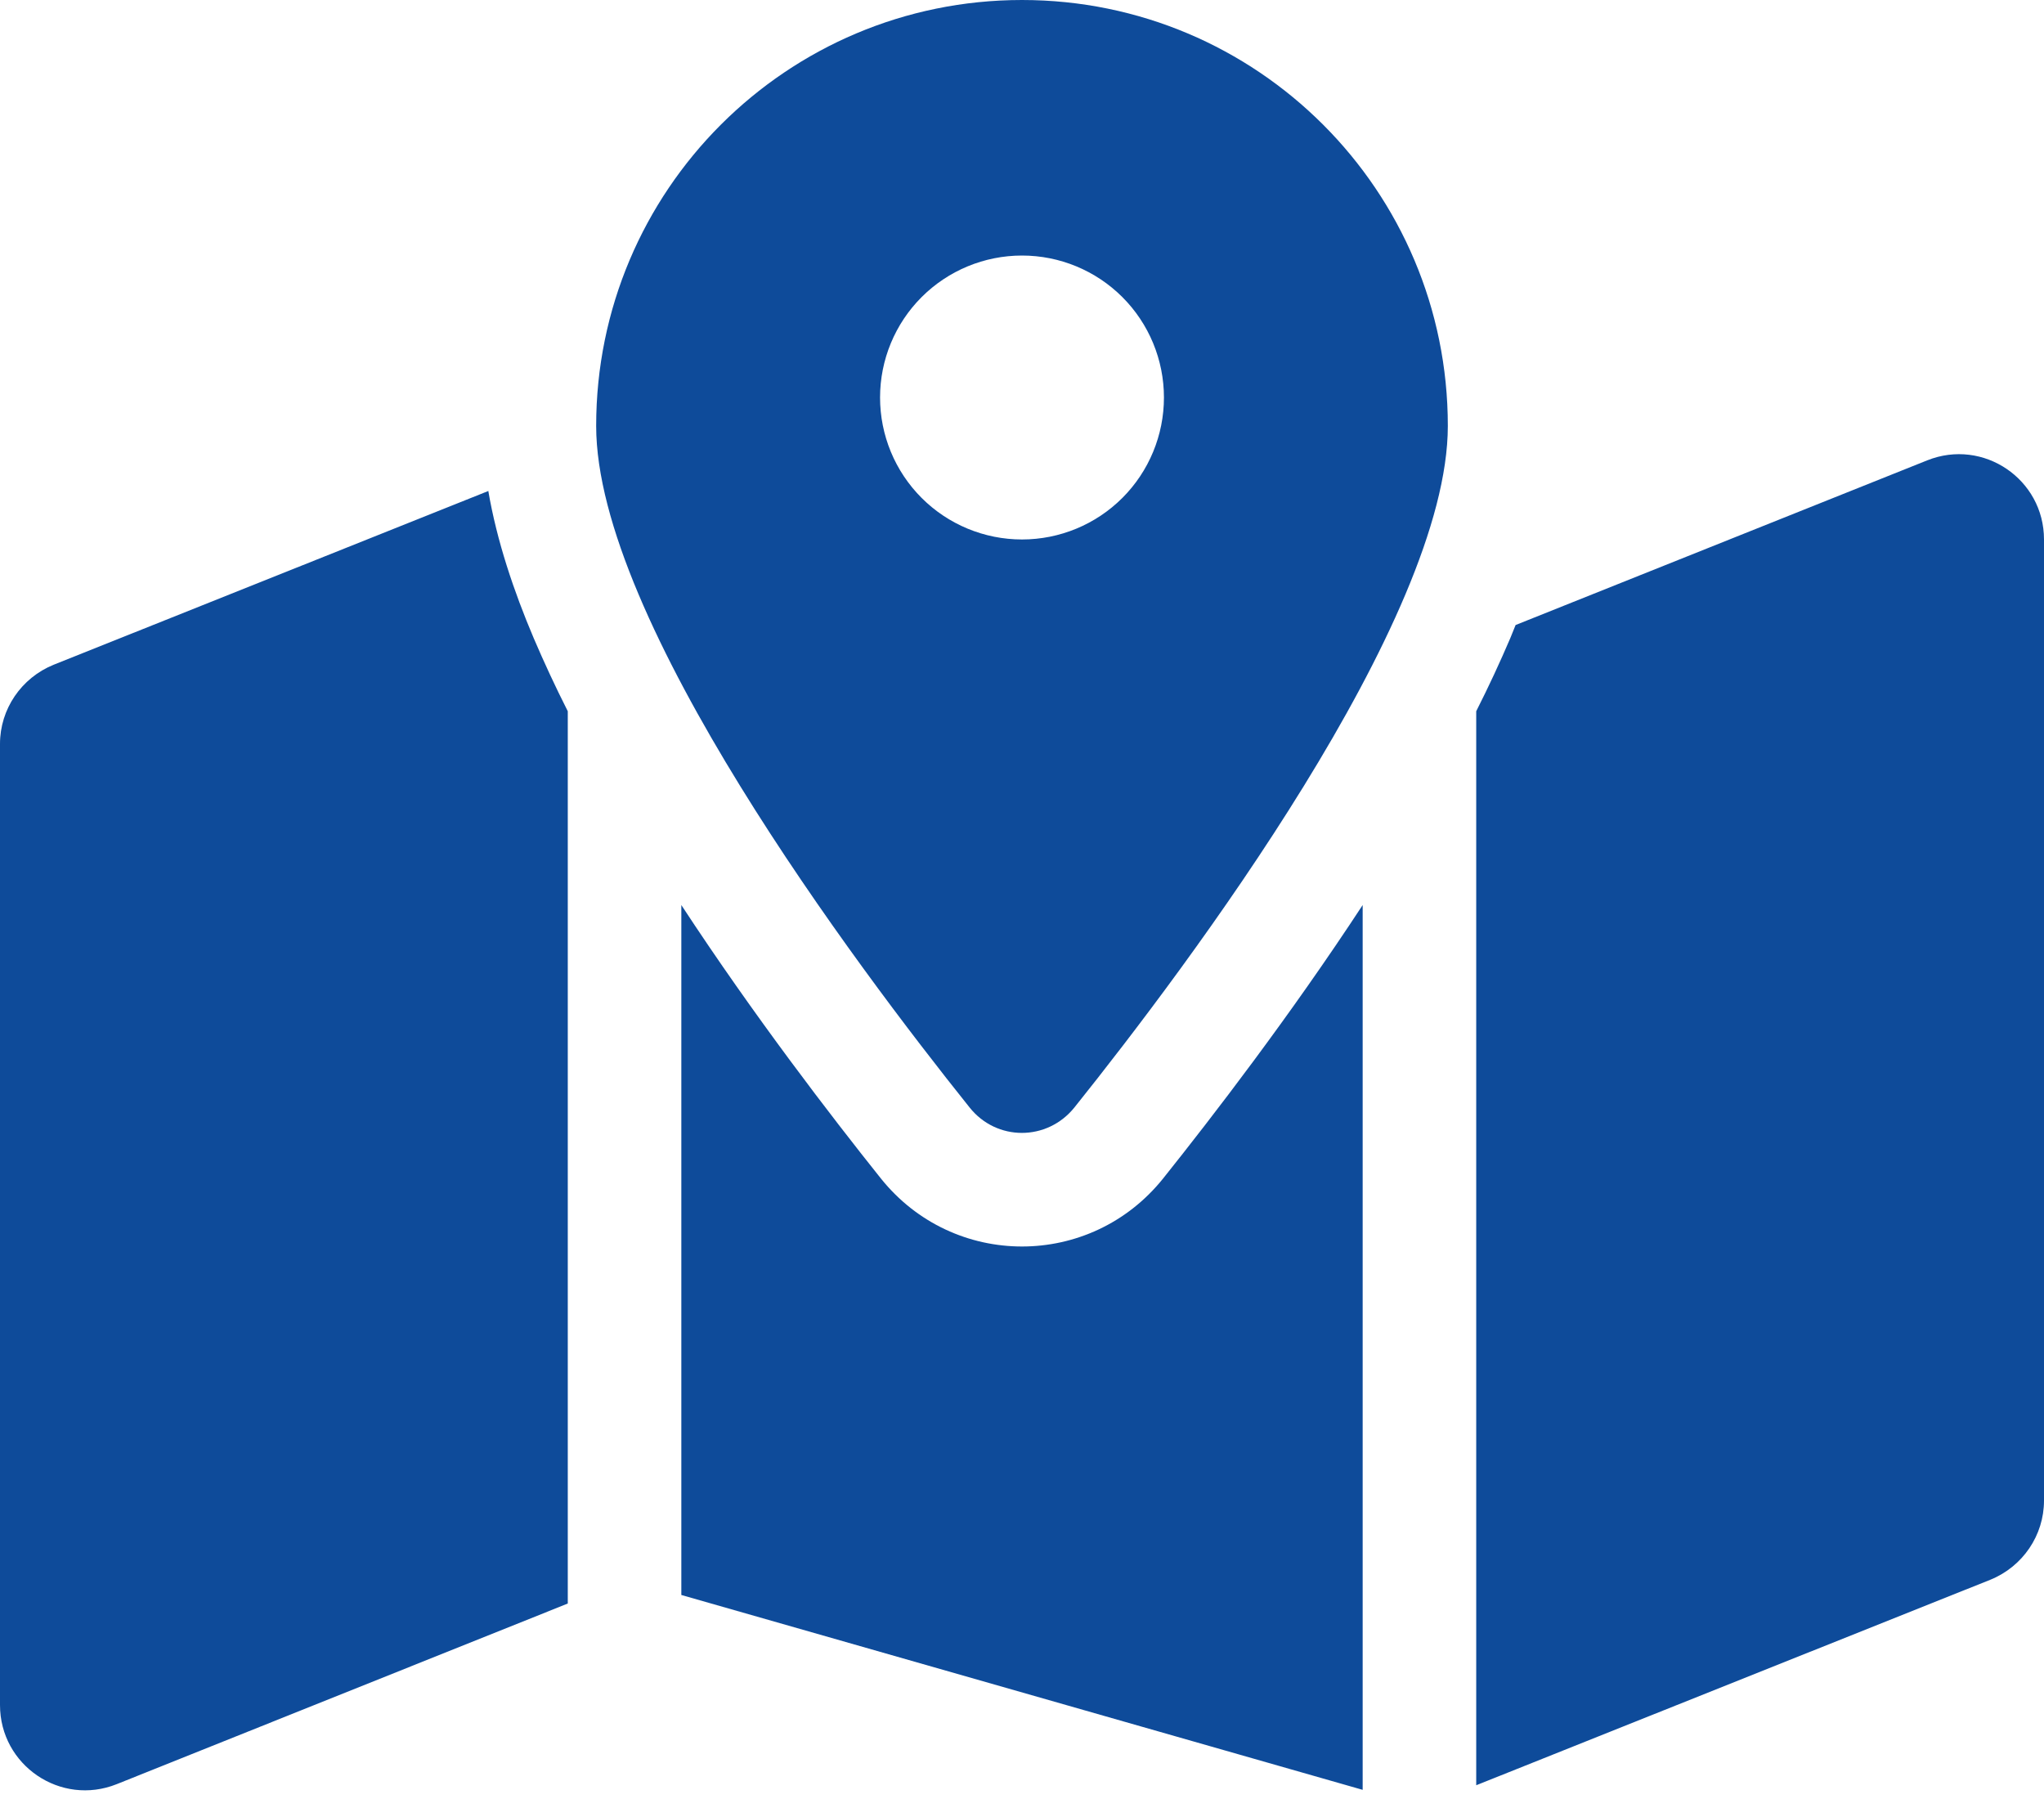 <svg width="45" height="40" viewBox="0 0 45 40" fill="none" xmlns="http://www.w3.org/2000/svg">
<path d="M31.875 9.375C31.875 13.641 26.164 21.242 23.656 24.375C23.055 25.125 21.938 25.125 21.344 24.375C18.836 21.242 13.125 13.641 13.125 9.375C13.125 4.195 17.32 0 22.5 0C27.68 0 31.875 4.195 31.875 9.375ZM32.5 15.656C32.773 15.117 33.023 14.578 33.25 14.047C33.289 13.953 33.328 13.852 33.367 13.758L42.43 10.133C43.664 9.641 45 10.547 45 11.875V33.031C45 33.797 44.531 34.484 43.82 34.773L32.5 39.297V15.656ZM10.75 10.805C10.938 11.906 11.312 13.016 11.75 14.047C11.977 14.578 12.227 15.117 12.5 15.656V35.297L2.57 39.273C1.336 39.766 0 38.859 0 37.531V16.375C0 15.609 0.469 14.922 1.18 14.633L10.758 10.805H10.75ZM25.609 25.938C26.695 24.578 28.398 22.367 30 19.922V39.398L15 35.109V19.922C16.602 22.367 18.305 24.578 19.391 25.938C20.992 27.938 24.008 27.938 25.609 25.938ZM22.5 11.875C23.329 11.875 24.124 11.546 24.71 10.96C25.296 10.374 25.625 9.579 25.625 8.75C25.625 7.921 25.296 7.126 24.71 6.54C24.124 5.954 23.329 5.625 22.5 5.625C21.671 5.625 20.876 5.954 20.29 6.54C19.704 7.126 19.375 7.921 19.375 8.75C19.375 9.579 19.704 10.374 20.29 10.96C20.876 11.546 21.671 11.875 22.5 11.875Z" fill="#0E4B9A"/>
</svg>
